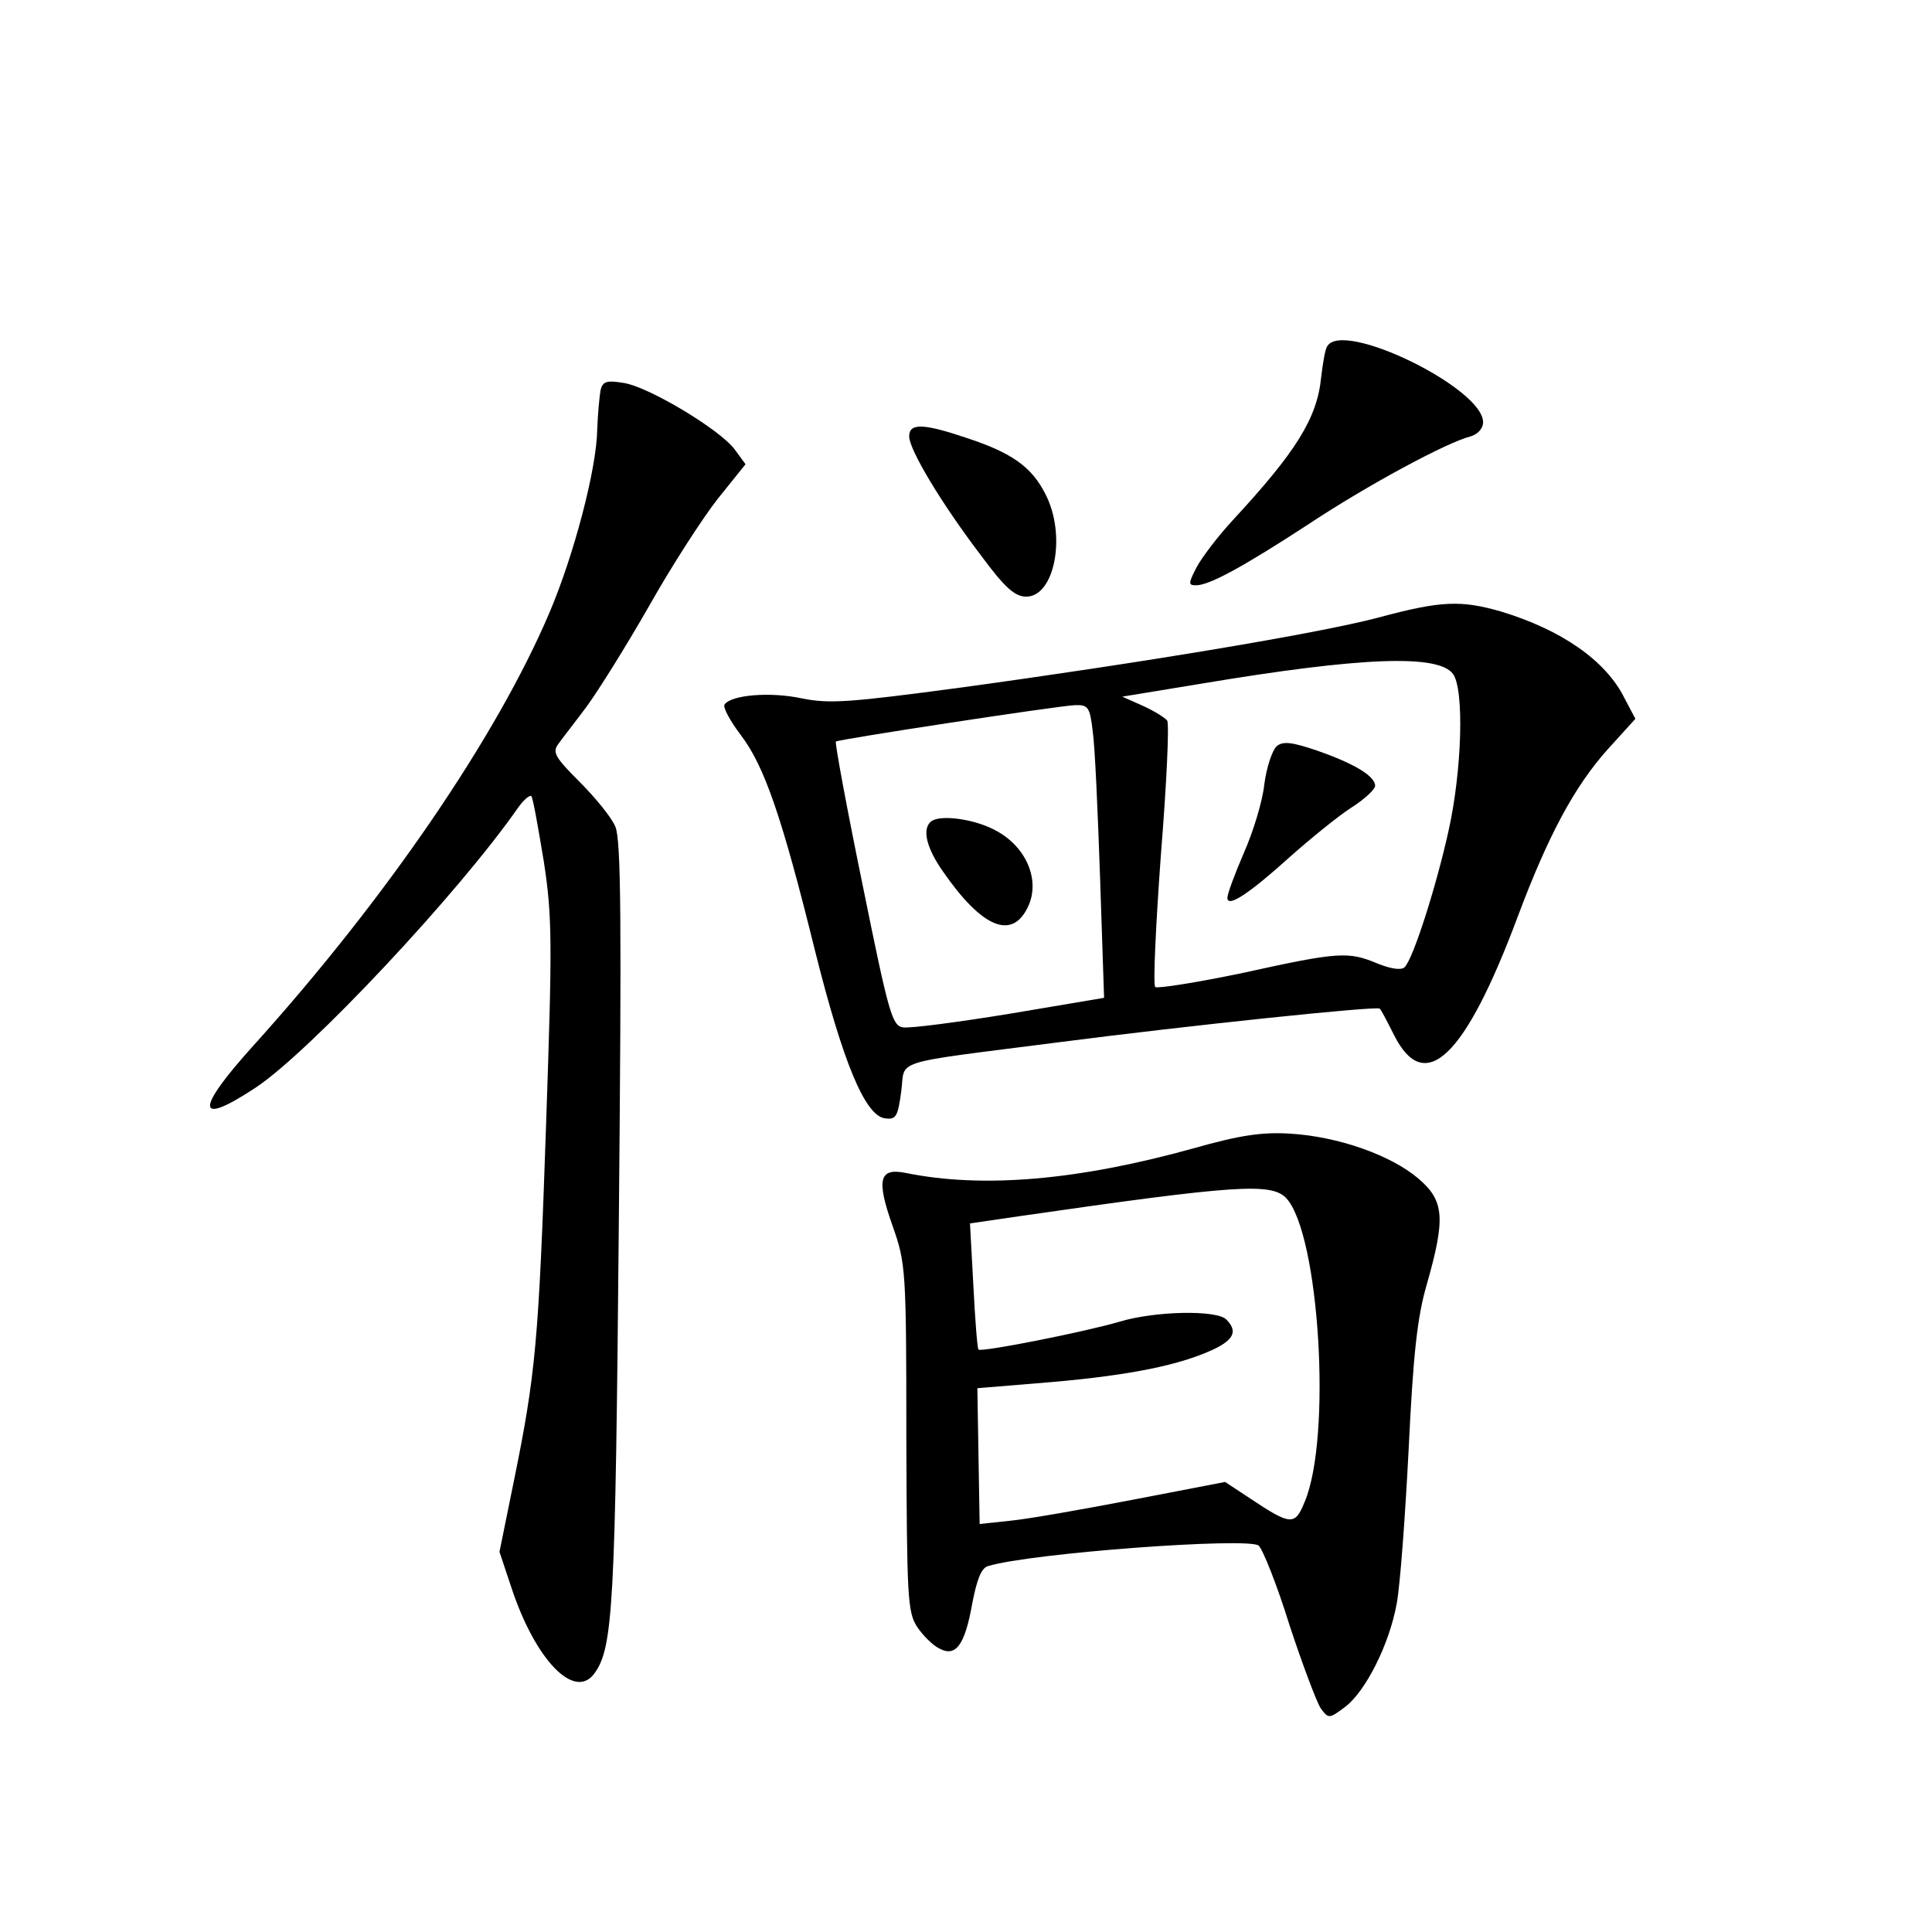 <?xml version="1.0" standalone="no"?>
<!DOCTYPE svg PUBLIC "-//W3C//DTD SVG 20010904//EN"
 "http://www.w3.org/TR/2001/REC-SVG-20010904/DTD/svg10.dtd">
<svg version="1.0" xmlns="http://www.w3.org/2000/svg"
 width="340pt" height="340pt" viewBox="0 0 340 340"
 preserveAspectRatio="xMidYMid meet">
<g transform="translate(0,340) scale(0.1,-0.1)"
fill="#000000" stroke="none">
<path d="M2336 2791 c-4 -5 -8 -30 -11 -55 -7 -72 -44 -131 -156 -252 -25 -27
-54 -65 -63 -82 -15 -29 -15 -32 -1 -32 23 0 82 32 197 107 104 69 245 145
286 155 13 4 22 14 22 25 0 60 -246 180 -274 134z"/>
<path d="M1057 2714 c-2 -11 -5 -42 -6 -70 -1 -69 -41 -221 -84 -322 -93 -219
-289 -505 -521 -762 -103 -114 -102 -144 4 -74 95 63 357 342 462 493 10 14
20 22 23 20 3 -3 12 -55 22 -115 15 -98 15 -142 4 -464 -13 -380 -18 -437 -57
-628 l-25 -123 21 -63 c42 -127 111 -199 146 -151 33 45 37 118 43 790 5 534
4 676 -6 700 -7 17 -36 52 -63 79 -43 43 -48 52 -38 66 7 10 30 39 50 66 20
27 70 107 110 177 40 71 95 156 121 189 l49 61 -19 26 c-26 35 -151 110 -195
117 -30 5 -37 3 -41 -12z"/>
<path d="M1600 2632 c0 -23 56 -117 126 -209 42 -57 60 -73 80 -73 50 0 71
108 34 180 -24 48 -59 73 -138 99 -77 26 -102 27 -102 3z"/>
<path d="M2425 2313 c-106 -28 -420 -80 -734 -123 -195 -26 -231 -29 -280 -19
-56 12 -125 6 -136 -11 -3 -5 10 -29 29 -54 41 -54 72 -143 130 -378 49 -196
88 -291 123 -296 20 -3 23 3 29 47 8 58 -25 48 279 87 224 29 558 64 563 59 2
-1 13 -22 25 -46 54 -108 125 -41 218 208 54 144 100 229 158 294 l49 54 -19
36 c-33 67 -112 121 -218 153 -70 20 -105 19 -216 -11z m132 -99 c20 -27 16
-170 -8 -277 -22 -99 -62 -224 -77 -239 -6 -6 -24 -3 -47 6 -52 22 -69 21
-237 -16 -81 -17 -151 -28 -155 -25 -4 4 1 109 10 233 10 124 15 230 11 236
-4 5 -23 17 -43 26 l-36 16 140 23 c281 47 416 52 442 17z m-634 -101 c4 -27
9 -143 13 -259 l7 -210 -166 -28 c-92 -15 -176 -26 -188 -24 -19 3 -25 24 -71
251 -28 136 -49 250 -47 252 5 4 385 62 420 64 24 1 27 -3 32 -46z"/>
<path d="M2247 2087 c-8 -7 -18 -37 -22 -67 -3 -30 -20 -85 -36 -121 -16 -37
-29 -72 -29 -79 0 -18 38 7 110 72 36 32 84 71 107 86 24 15 43 33 43 39 0 17
-36 39 -102 62 -44 15 -60 17 -71 8z"/>
<path d="M1637 1953 c-14 -14 -6 -46 22 -86 69 -100 122 -122 150 -63 22 46
-2 104 -54 133 -38 22 -104 31 -118 16z"/>
<path d="M2100 1379 c-202 -56 -370 -71 -507 -43 -46 9 -51 -12 -22 -94 23
-65 24 -77 24 -372 1 -280 2 -307 19 -333 10 -15 28 -33 39 -38 29 -16 45 6
58 79 8 42 16 63 28 66 76 23 458 51 476 36 7 -6 32 -68 54 -139 23 -70 48
-136 55 -147 14 -19 15 -19 43 2 36 27 78 110 91 182 6 32 15 154 21 272 8
166 15 232 32 290 33 116 31 147 -15 186 -48 41 -141 74 -226 79 -50 3 -89 -3
-170 -26z m164 -88 c58 -64 80 -421 32 -534 -17 -42 -24 -42 -96 6 l-44 29
-161 -31 c-88 -17 -185 -34 -215 -37 l-56 -6 -2 119 -2 120 133 11 c137 12
225 30 284 58 35 17 41 32 21 52 -17 17 -125 15 -188 -4 -61 -18 -243 -54
-248 -49 -2 1 -6 52 -9 112 l-6 110 89 13 c381 55 442 59 468 31z"/>
</g>
</svg>
